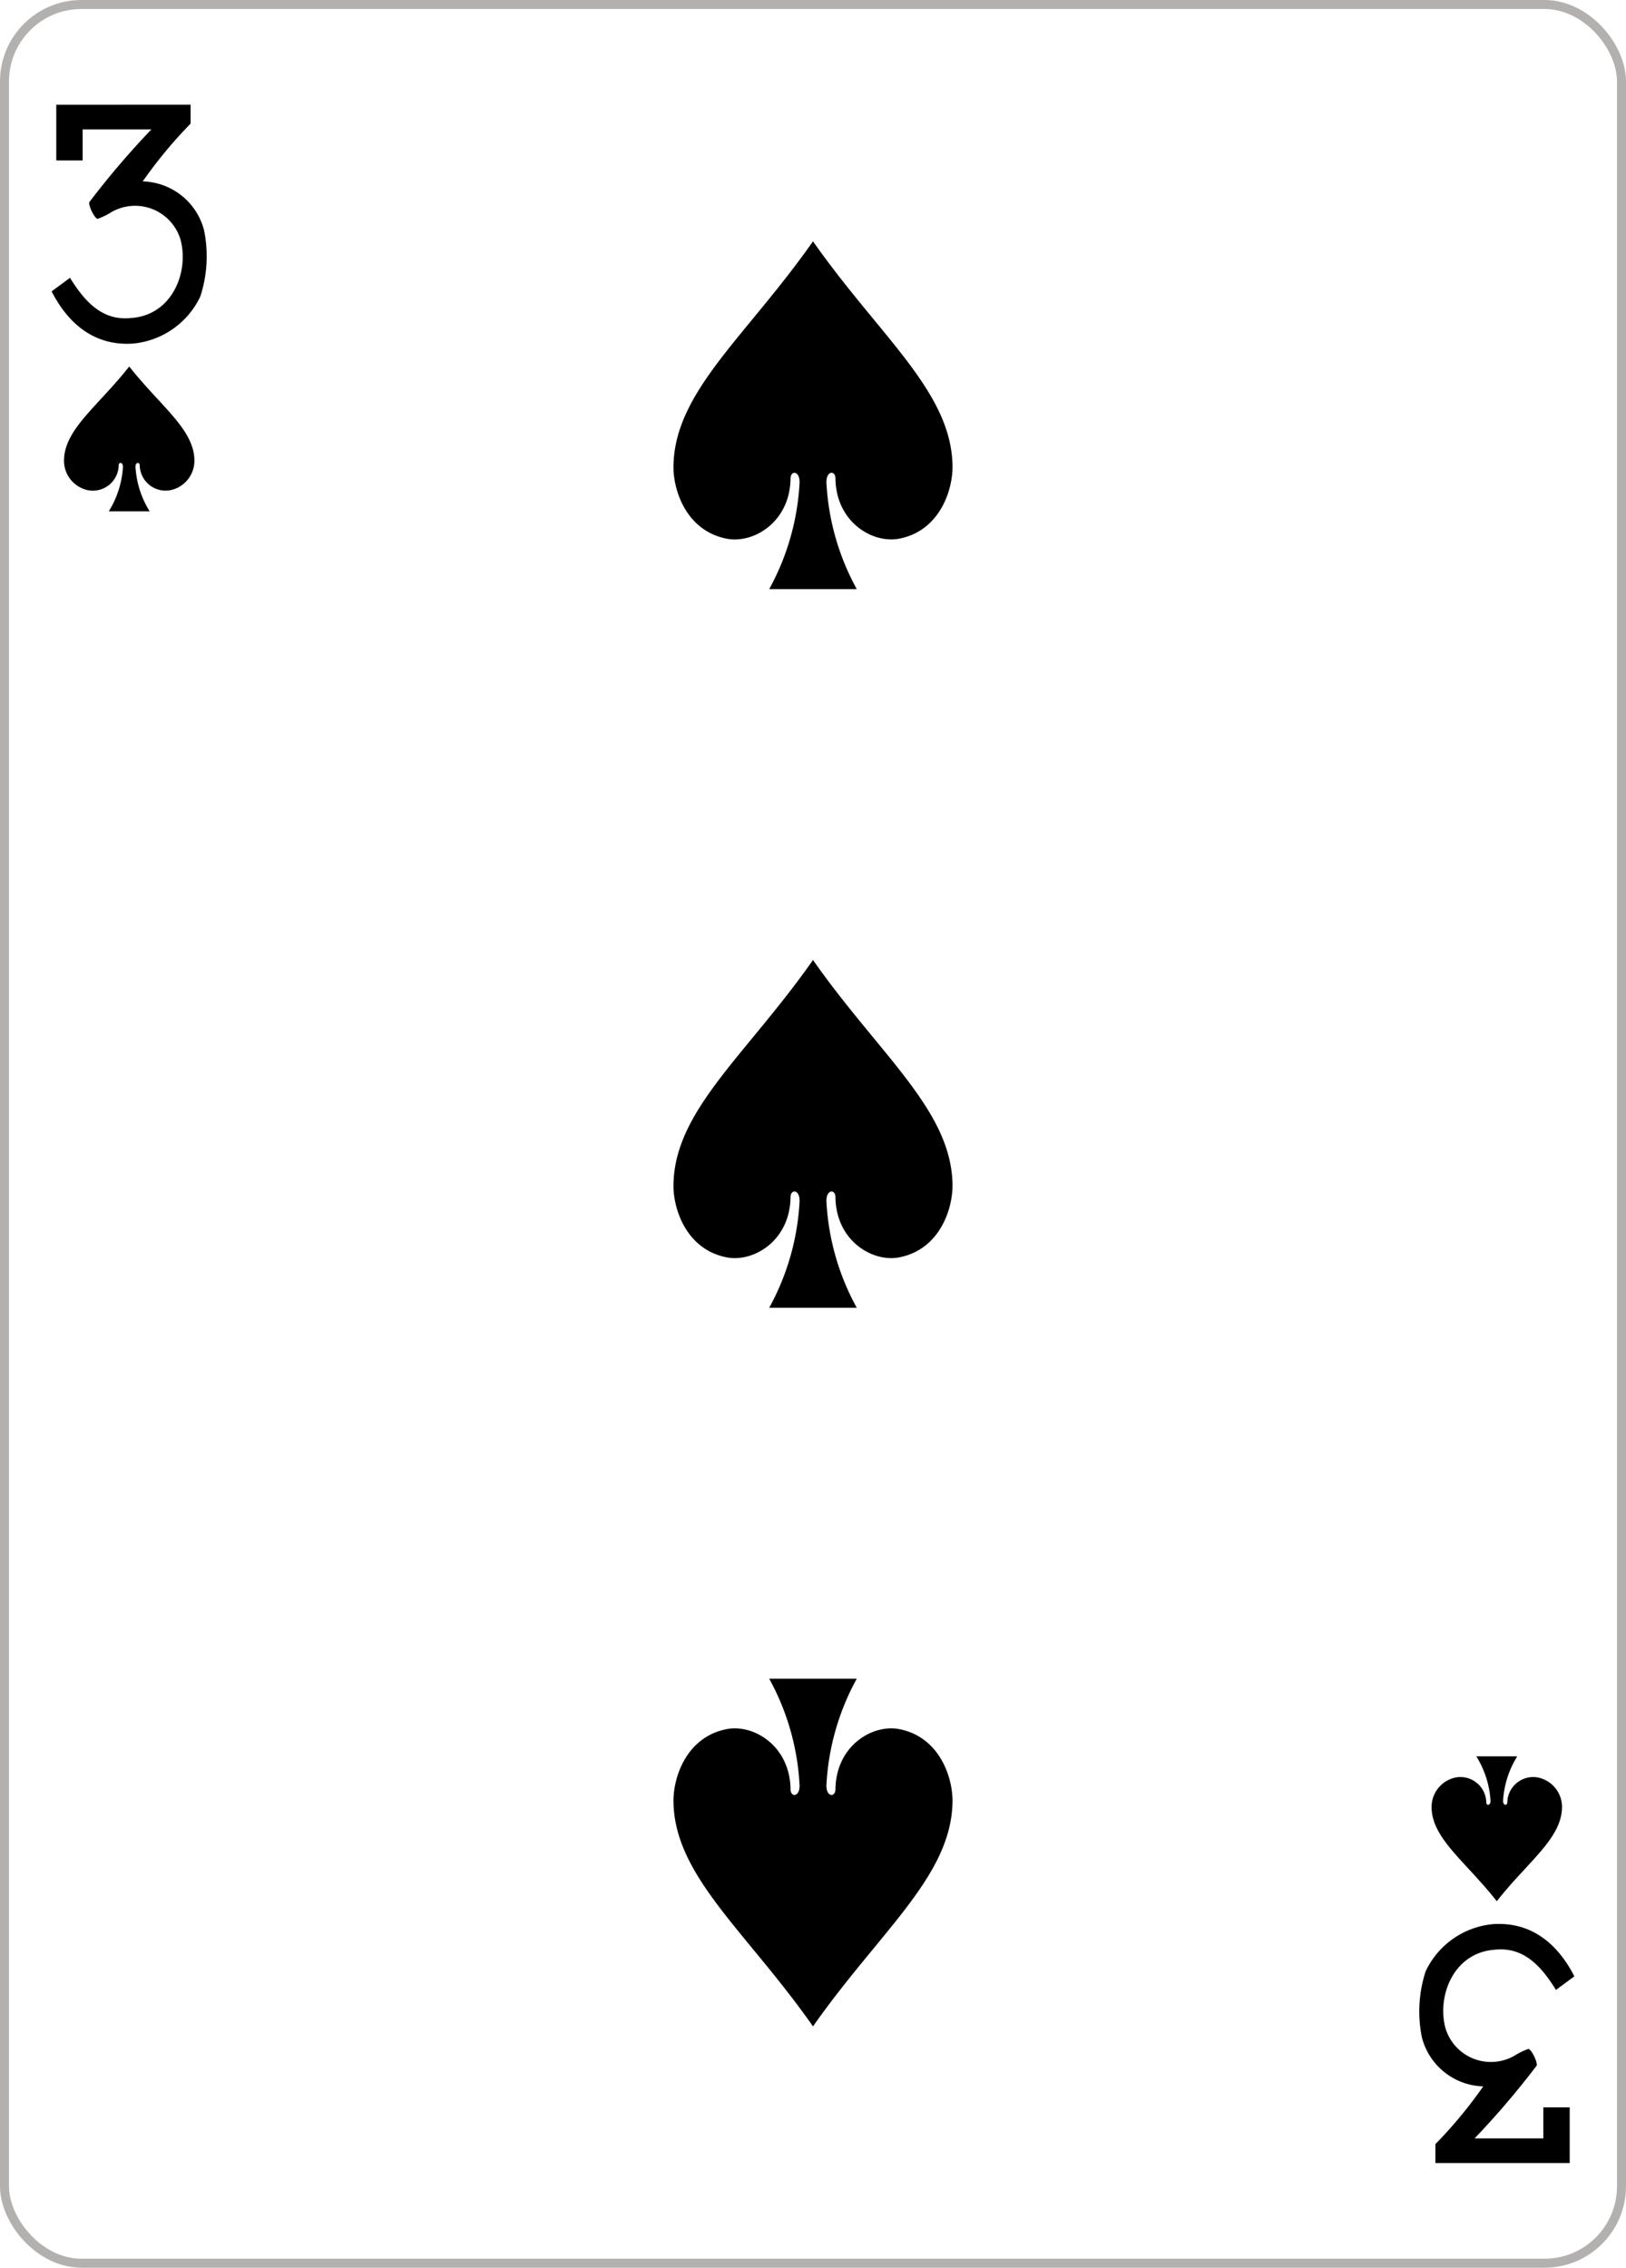<svg xmlns="http://www.w3.org/2000/svg" xmlns:xlink="http://www.w3.org/1999/xlink" viewBox="0 0 179.576 250.442"><defs><pattern id="0bacd935-3388-47f7-8a7e-7d31a90380e2" data-name="pattern17662" width="595.276" height="841.89" patternTransform="matrix(0.8, 0, 0, -0.8, -615.4, 1249.292)" patternUnits="userSpaceOnUse" viewBox="0 0 595.276 841.89"><rect width="595.276" height="841.89" fill="none"/></pattern></defs><title>3S</title><g id="6b4a1771-5bd3-47f4-b6b7-2d1c3932db03" data-name="Layer 2"><g id="ff308b44-7768-434f-b5fa-f3b099a026e3" data-name="Spades"><g id="9f417647-5806-4f97-9df4-b2328a5b9f75" data-name="3S"><g id="59cdf93a-48cb-42b7-b1bc-3d4dec069591" data-name="g100827"><rect id="f700eed5-8348-4393-aa20-e85717fa7a77" data-name="rect5298" x="0.496" y="0.496" width="178.583" height="249.449" rx="8.504" ry="8.504" fill="#fff" stroke="#b3b0b0" stroke-width="0.993"/><path id="fb397b8a-ce50-43c1-b0b7-07eb6619f803" data-name="path6816-2-4" d="M14.27,40.475c-3.448,4.386-7.138,6.91-7.2,10.331a3.322,3.322,0,0,0,2.755,3.352A2.86,2.86,0,0,0,13.109,51.4c-.008-.4.474-.388.469.158a10.441,10.441,0,0,1-1.567,4.913h4.518a10.441,10.441,0,0,1-1.567-4.913c-.008-.546.475-.557.469-.158a2.86,2.86,0,0,0,3.284,2.754,3.323,3.323,0,0,0,2.755-3.352c-.062-3.421-3.751-5.945-7.2-10.331Z"/><path id="4022011b-5e7c-472f-9454-972d42570ef0" data-name="path6820-0-2" d="M165.306,209.967c-3.449-4.386-7.139-6.91-7.2-10.331a3.322,3.322,0,0,1,2.755-3.352,2.86,2.86,0,0,1,3.284,2.754c-.008.4.473.389.469-.158a10.456,10.456,0,0,0-1.567-4.913h4.517A10.443,10.443,0,0,0,166,198.88c-.008.547.474.557.469.158a2.86,2.86,0,0,1,3.283-2.754,3.322,3.322,0,0,1,2.755,3.352C172.443,203.057,168.754,205.581,165.306,209.967Z"/><path id="cd623aad-fd1d-4f72-a17e-534bbca16ae4" data-name="path6828-8-3" d="M89.788,26.652c-7.381,10.526-15.278,16.583-15.41,24.8-.044,2.659,1.394,7.179,5.9,8.044,2.922.559,6.944-1.806,7.028-6.61-.012-.956,1.013-.932,1,.379a27.275,27.275,0,0,1-3.354,11.793h9.669A27.273,27.273,0,0,1,91.269,53.26c-.01-1.311,1.016-1.335,1-.379.084,4.8,4.107,7.169,7.028,6.61,4.5-.865,5.941-5.385,5.9-8.044C105.066,43.235,97.169,37.178,89.788,26.652Z"/><path id="ec4921a1-62ca-4846-bfe3-788edb0ed441" data-name="path6842-0-7" d="M89.788,223.79C82.407,213.264,74.51,207.207,74.378,199c-.044-2.659,1.394-7.179,5.9-8.044,2.922-.559,6.944,1.806,7.028,6.61-.012.956,1.013.932,1-.379a27.267,27.267,0,0,0-3.354-11.792h9.669a27.265,27.265,0,0,0-3.353,11.792c-.01,1.311,1.016,1.335,1,.379.084-4.8,4.107-7.169,7.028-6.61,4.5.865,5.941,5.385,5.9,8.044C105.066,207.207,97.169,213.264,89.788,223.79Z"/><path id="8d36a331-d3db-4fd3-8289-b452dfc7b8f8" data-name="path6844-7-0" d="M89.788,106.021c-7.381,10.526-15.278,16.583-15.41,24.8-.044,2.659,1.394,7.178,5.9,8.043,2.922.559,6.944-1.805,7.028-6.61-.012-.956,1.013-.931,1,.379a27.267,27.267,0,0,1-3.354,11.793h9.669a27.265,27.265,0,0,1-3.353-11.793c-.01-1.31,1.016-1.335,1-.379.084,4.805,4.107,7.169,7.028,6.61,4.5-.865,5.941-5.384,5.9-8.043C105.066,122.6,97.169,116.547,89.788,106.021Z"/><path id="9126854f-f78e-42dd-ba82-bea1e1e52498" data-name="path17-9-11-4" d="M5.7,32.18l2.032-1.5c1.764,2.872,3.737,4.764,6.755,4.439,4.528-.311,6.4-5.057,5.456-8.633A5.238,5.238,0,0,0,12.3,23.43a7.46,7.46,0,0,1-1.515.736c-.313,0-1.02-1.408-.924-1.837a93.371,93.371,0,0,1,6.859-8.04H9.128v3.428H6.215v-6.15H21.049v2.086a50.513,50.513,0,0,0-5.288,6.38,7.194,7.194,0,0,1,6.778,5.409,14.333,14.333,0,0,1-.413,7.292,9.153,9.153,0,0,1-7.438,5.21c-5.006.337-7.661-3.171-8.987-5.764Z"/><path id="baac4e9c-ee9e-4c4c-8ca0-4ed0da209992" data-name="path17-9-1-0-8" d="M173.873,218.262l-2.033,1.5c-1.764-2.872-3.736-4.764-6.754-4.439-4.528.311-6.4,5.057-5.457,8.633a5.239,5.239,0,0,0,7.647,3.061,7.46,7.46,0,0,1,1.515-.736c.312,0,1.02,1.408.923,1.837a93.235,93.235,0,0,1-6.858,8.04h7.59v-3.428h2.912v6.15H158.525v-2.086a50.444,50.444,0,0,0,5.287-6.38A7.2,7.2,0,0,1,157.034,225a14.345,14.345,0,0,1,.414-7.292,9.152,9.152,0,0,1,7.437-5.21c5.006-.336,7.662,3.171,8.988,5.764Z"/></g><rect id="52489f9a-079b-40c0-8e80-85f445694838" data-name="rect17636" x="0.496" y="0.496" width="178.583" height="249.449" rx="8.504" ry="8.504" opacity="0.08" fill="url(#0bacd935-3388-47f7-8a7e-7d31a90380e2)" style="isolation:isolate"/></g></g></g></svg>